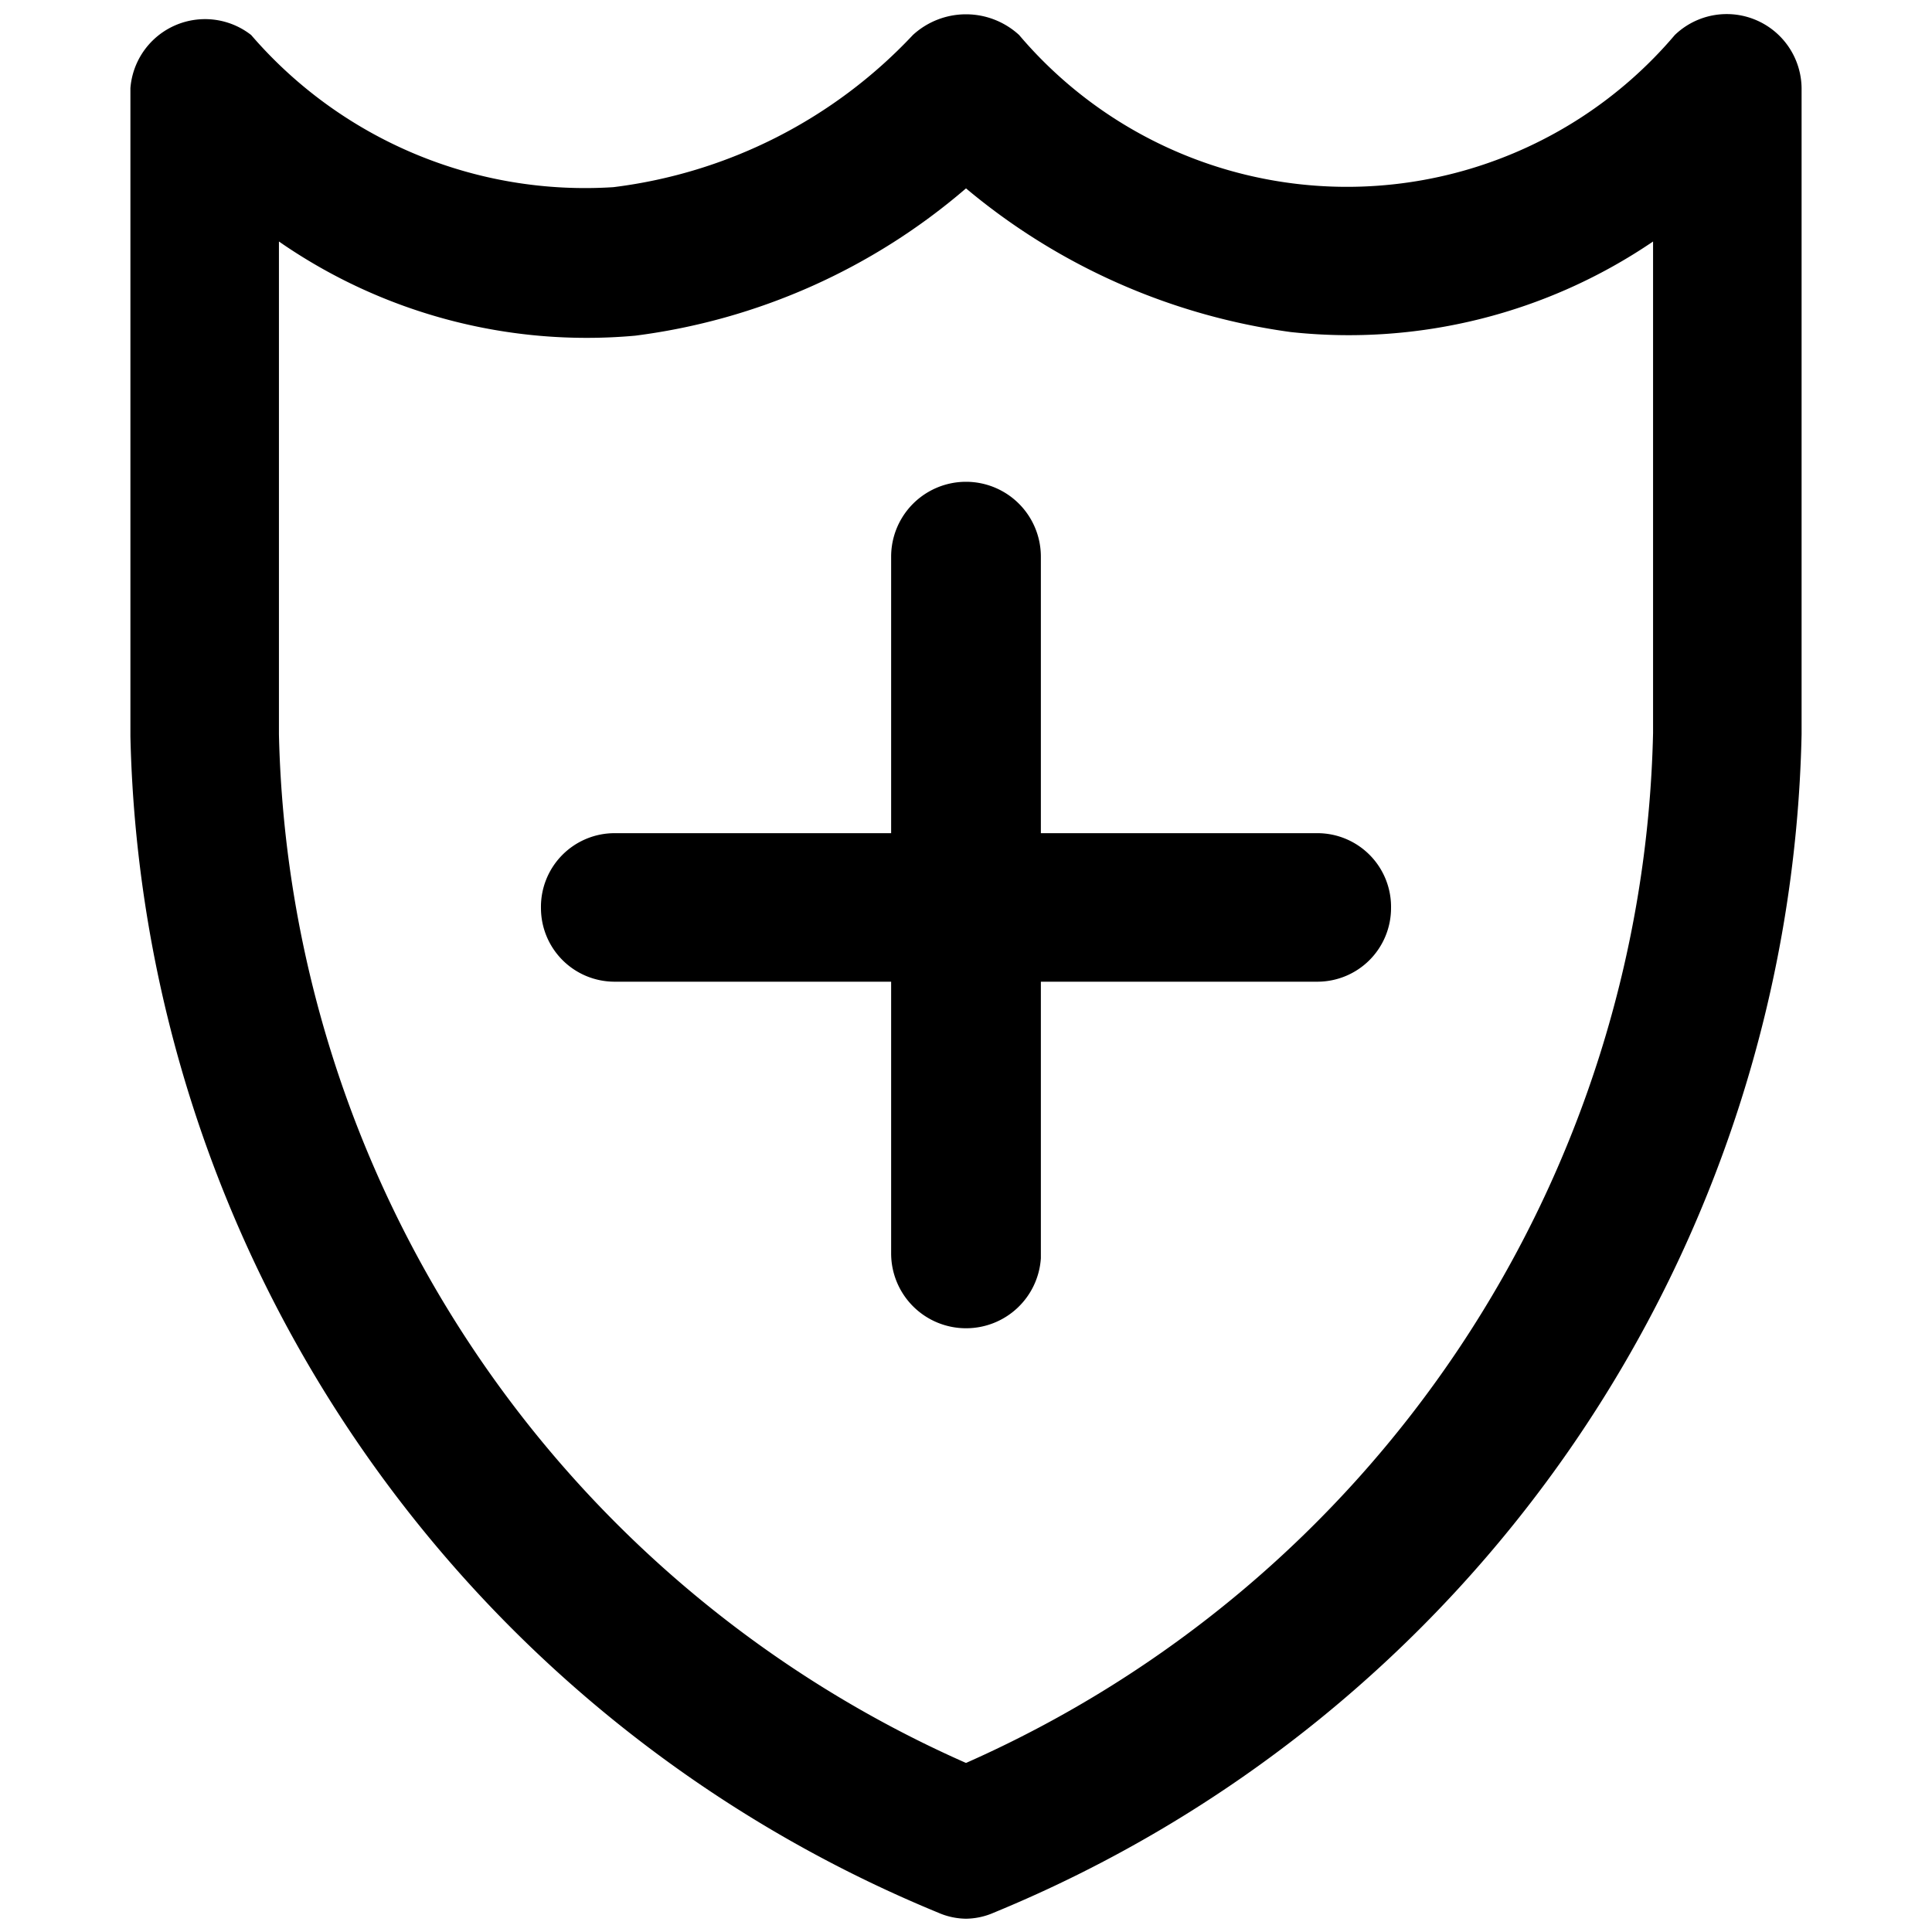 <svg id="图层_1" data-name="图层 1" xmlns="http://www.w3.org/2000/svg" viewBox="0 0 16 16"><title>安全管理</title><path d="M8,15.89a.59.59,0,0,1-.23-.05A10.8,10.8,0,0,1,1.08,6.1V.73a.62.62,0,0,1,1-.44,3.65,3.65,0,0,0,3,1.26A4.09,4.09,0,0,0,7.56.29a.65.65,0,0,1,.88,0,3.56,3.56,0,0,0,5.43,0,.62.62,0,0,1,1.05.44V6.08a10.8,10.8,0,0,1-6.69,9.76A.59.59,0,0,1,8,15.89ZM2.31,2V6.08A9.55,9.55,0,0,0,8,14.6a9.56,9.56,0,0,0,5.69-8.53V2a4.48,4.48,0,0,1-3,.75A5.3,5.3,0,0,1,8,1.56,5.21,5.21,0,0,1,5.26,2.78,4.47,4.47,0,0,1,2.31,2Z"/><path d="M8,11a.62.62,0,0,1-.62-.62V8.13H5.09a.61.61,0,0,1-.61-.61.61.61,0,0,1,.61-.62H7.38V4.61a.62.62,0,0,1,1.24,0V6.9h2.29a.61.61,0,0,1,.61.62.61.61,0,0,1-.61.61H8.62v2.29A.62.62,0,0,1,8,11Z"/></svg>